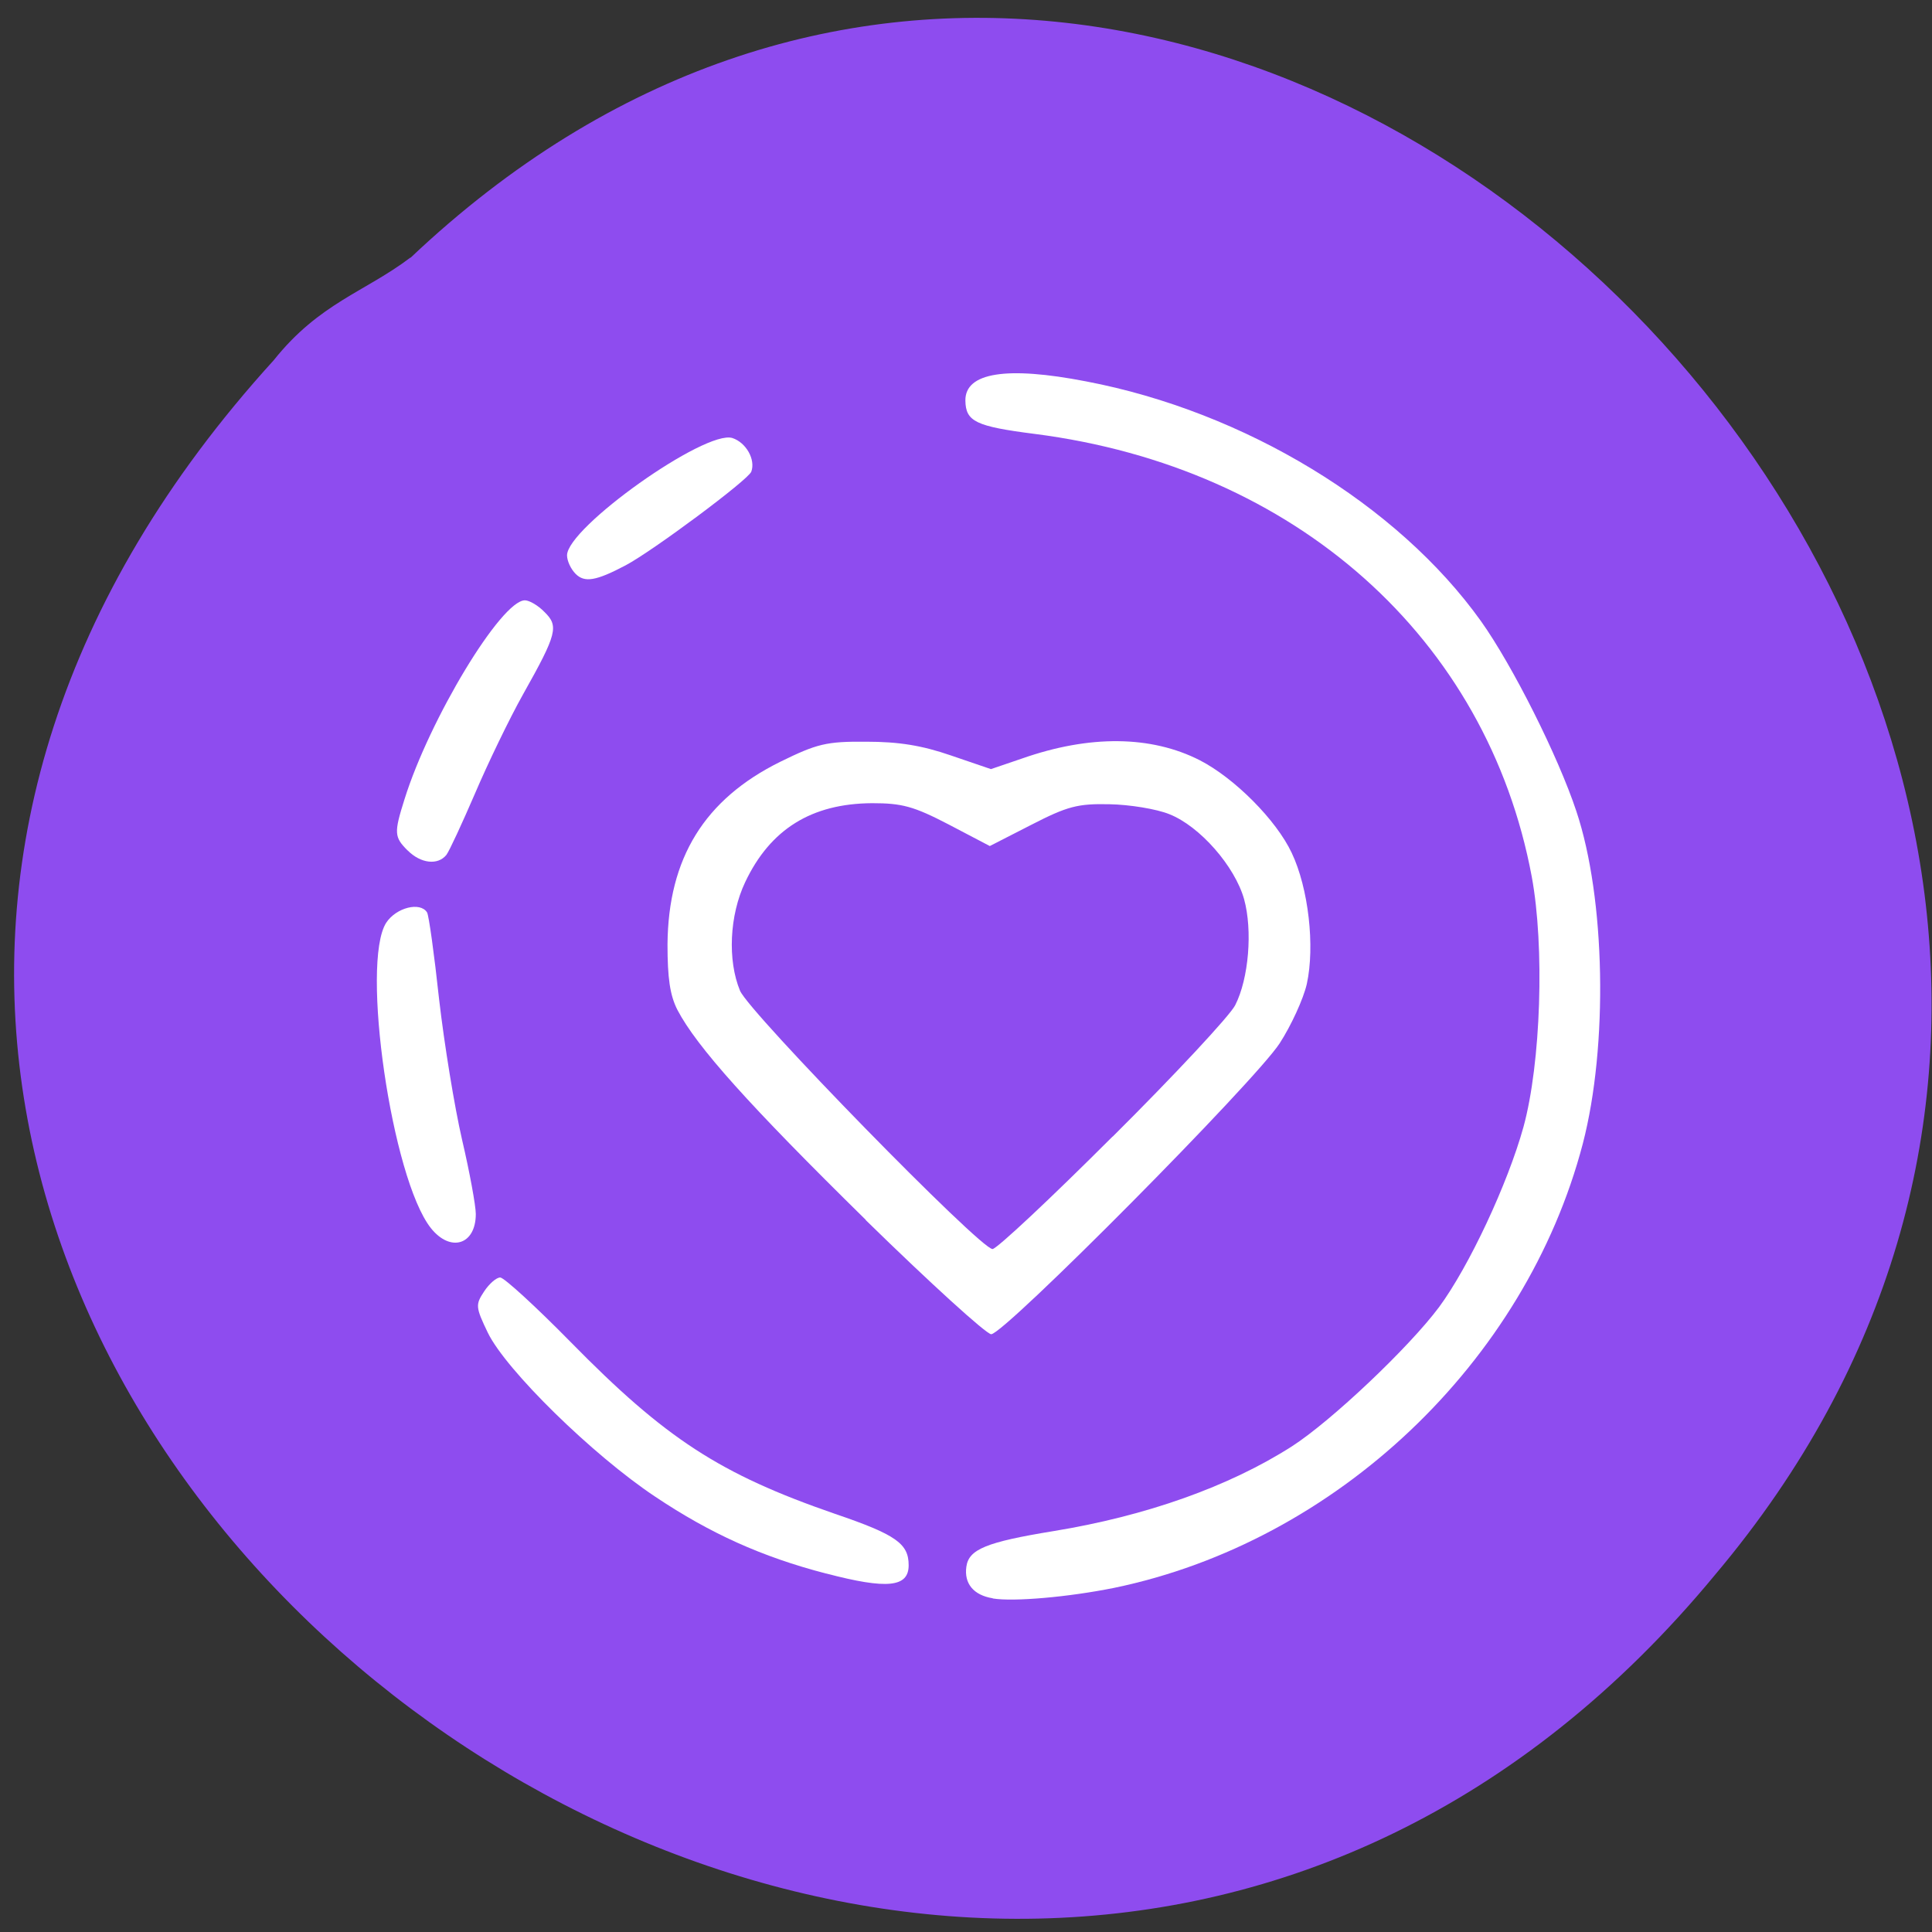 <svg xmlns="http://www.w3.org/2000/svg" viewBox="0 0 22 22"><rect x="0" y="0" width="22" height="22" fill="#333333" stroke="none"/><path d="m 4.676 2.934 c 9.203 -8.711 22.969 5.363 14.859 14.992 c -8.895 10.785 -26.324 -2.934 -16.418 -13.824 c 0.52 -0.652 1.039 -0.777 1.555 -1.168" fill="#8e4cef"/><g fill="#fff"><path d="m 9.406 17.918 c -0.734 -0.191 -1.32 -0.457 -1.945 -0.875 c -0.711 -0.473 -1.699 -1.441 -1.906 -1.867 c -0.141 -0.293 -0.141 -0.32 -0.043 -0.469 c 0.059 -0.09 0.141 -0.16 0.184 -0.16 c 0.043 0 0.402 0.328 0.801 0.734 c 1.082 1.102 1.699 1.504 3.01 1.957 c 0.699 0.238 0.84 0.34 0.84 0.586 c 0 0.25 -0.242 0.277 -0.938 0.094"/><path d="m 4.906 13.984 c -0.445 -0.563 -0.801 -3.02 -0.508 -3.477 c 0.113 -0.172 0.387 -0.242 0.465 -0.117 c 0.02 0.031 0.082 0.477 0.137 0.988 c 0.059 0.512 0.176 1.23 0.262 1.602 c 0.086 0.367 0.156 0.75 0.156 0.844 c 0 0.352 -0.289 0.441 -0.512 0.16"/><path d="m 4.641 9.684 c -0.152 -0.152 -0.156 -0.199 -0.035 -0.582 c 0.285 -0.914 1.102 -2.266 1.371 -2.266 c 0.051 0 0.152 0.059 0.223 0.133 c 0.164 0.16 0.145 0.246 -0.242 0.934 c -0.16 0.285 -0.406 0.797 -0.551 1.137 c -0.145 0.336 -0.289 0.648 -0.324 0.695 c -0.098 0.121 -0.293 0.098 -0.441 -0.051"/><path d="m 6.555 6.535 c -0.055 -0.055 -0.098 -0.148 -0.098 -0.211 c 0 -0.316 1.574 -1.434 1.883 -1.336 c 0.156 0.051 0.266 0.246 0.215 0.383 c -0.035 0.094 -1.121 0.902 -1.43 1.066 c -0.34 0.18 -0.469 0.199 -0.57 0.098"/><path d="m 9.859 13.891 c -1.332 -1.309 -1.926 -1.973 -2.145 -2.391 c -0.086 -0.168 -0.113 -0.367 -0.113 -0.746 c 0.008 -0.984 0.422 -1.652 1.281 -2.078 c 0.422 -0.207 0.527 -0.234 0.984 -0.23 c 0.371 0 0.633 0.043 0.961 0.156 l 0.457 0.156 l 0.355 -0.121 c 0.77 -0.27 1.469 -0.262 2.023 0.02 c 0.395 0.203 0.871 0.68 1.047 1.055 c 0.191 0.402 0.266 1.063 0.172 1.492 c -0.039 0.172 -0.18 0.477 -0.309 0.676 c -0.281 0.434 -3.137 3.313 -3.285 3.313 c -0.055 0 -0.699 -0.586 -1.43 -1.301 m 2.813 -0.949 c 0.707 -0.703 1.336 -1.379 1.395 -1.496 c 0.156 -0.305 0.199 -0.855 0.102 -1.207 c -0.105 -0.375 -0.504 -0.832 -0.852 -0.969 c -0.145 -0.059 -0.453 -0.109 -0.68 -0.113 c -0.363 -0.008 -0.48 0.023 -0.891 0.234 l -0.473 0.242 l -0.469 -0.246 c -0.398 -0.207 -0.531 -0.242 -0.871 -0.242 c -0.691 0.004 -1.16 0.297 -1.445 0.898 c -0.18 0.379 -0.203 0.891 -0.059 1.238 c 0.109 0.254 2.734 2.941 2.875 2.941 c 0.047 0 0.664 -0.578 1.367 -1.281"/><path d="m 11.305 18.2 c -0.219 -0.035 -0.328 -0.168 -0.301 -0.359 c 0.027 -0.199 0.227 -0.281 0.992 -0.406 c 1.055 -0.172 2 -0.508 2.715 -0.965 c 0.449 -0.289 1.332 -1.125 1.676 -1.586 c 0.34 -0.461 0.781 -1.402 0.961 -2.051 c 0.199 -0.727 0.242 -2.055 0.094 -2.852 c -0.508 -2.715 -2.691 -4.66 -5.66 -5.04 c -0.672 -0.086 -0.785 -0.141 -0.789 -0.379 c -0.004 -0.32 0.469 -0.395 1.375 -0.219 c 1.805 0.344 3.547 1.402 4.496 2.73 c 0.359 0.504 0.879 1.539 1.086 2.164 c 0.332 0.992 0.363 2.672 0.074 3.785 c -0.652 2.492 -2.809 4.535 -5.336 5.059 c -0.52 0.105 -1.145 0.16 -1.383 0.121"/></g></svg>